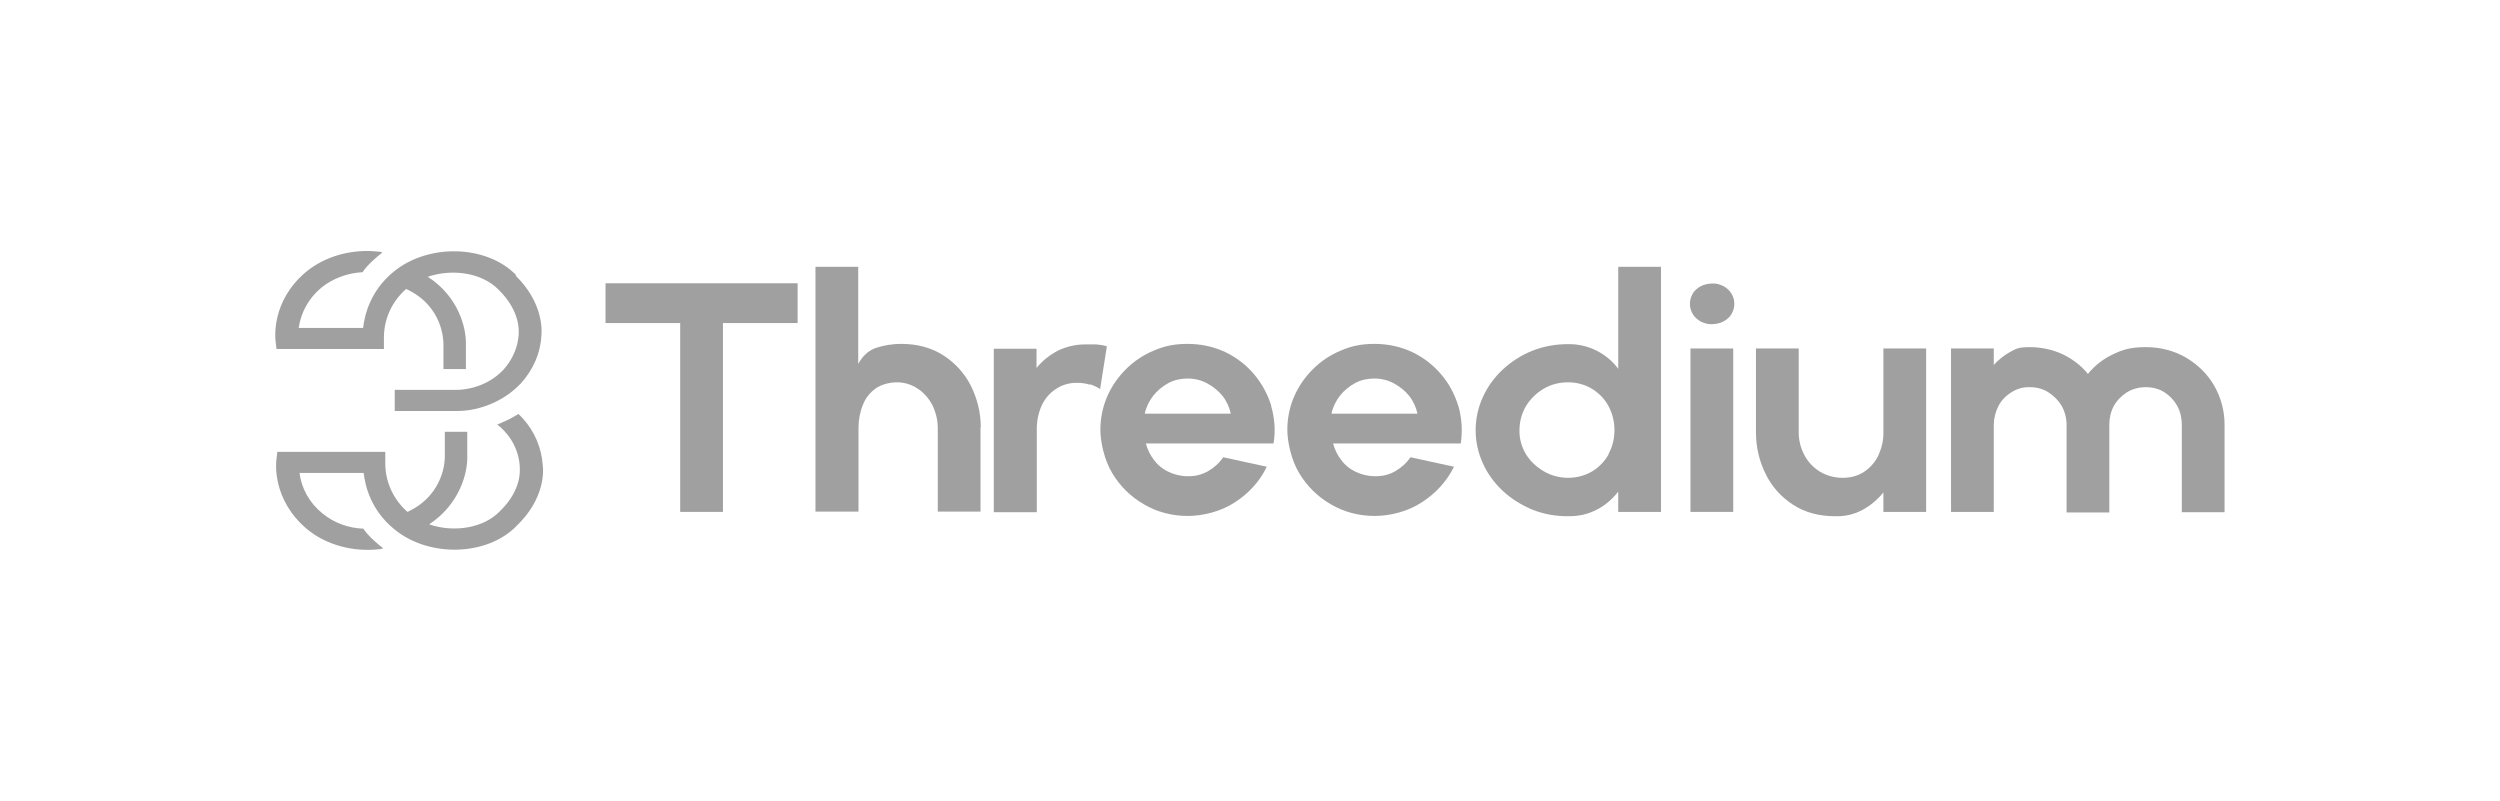 <?xml version="1.0" encoding="UTF-8"?>
<svg id="Layer_1" data-name="Layer 1" xmlns="http://www.w3.org/2000/svg" version="1.1" viewBox="0 0 924 296">
  <defs>
    <style>
      .cls-1 {
        fill-rule: evenodd;
      }

      .cls-1, .cls-2 {
        fill: #a0a0a0;
        stroke-width: 0px;
      }
    </style>
  </defs>
  <path class="cls-1" d="M294.8,119.4v-14.7h-71v14.7h27.6v69.8h15.8v-69.8h27.6,0Z"/>
  <path class="cls-1" d="M362.4,158v31.1h-15.8v-30.9c0-2.9-.7-5.8-2-8.5-1.3-2.4-3.1-4.6-5.5-6.1-2.2-1.5-4.9-2.3-7.6-2.3s-5.8.8-7.9,2.3c-2.2,1.6-3.8,3.7-4.7,6.1-1.1,2.7-1.6,5.6-1.6,8.5v30.9h-15.9v-90.5h15.8v35.9c1.6-2.9,3.7-4.9,6.5-5.9,3-1,6.2-1.5,9.4-1.5,5.9,0,11.1,1.4,15.5,4.2,4.4,2.8,7.9,6.7,10.2,11.2,2.4,4.8,3.7,10.1,3.7,15.4h-.1Z"/>
  <path class="cls-1" d="M402.8,142c1.3.4,2.6,1,3.8,1.8l2.5-15.8c-1.3-.4-2.6-.6-3.9-.7-1.4,0-2.8,0-4.2,0-3.5,0-7,.8-10.2,2.4-3,1.6-5.7,3.8-7.7,6.3v-7.1h-15.8v60.4h15.9v-30.9c0-2.9.6-5.8,1.8-8.5,1.1-2.4,2.9-4.6,5.2-6.1,2.4-1.6,5.2-2.4,8.1-2.3,1.5,0,3,.2,4.5.7h0Z"/>
  <path class="cls-1" d="M469.9,150.1c-1.3-4.3-3.5-8.3-6.4-11.8-2.9-3.4-6.5-6.2-10.7-8.2-4.3-2-9-3-13.9-3s-8.6.8-12.5,2.5c-3.9,1.6-7.4,4-10.3,6.9-3,3-5.3,6.4-6.9,10.1-1.7,3.9-2.5,8.1-2.5,12.3s1.4,11.1,4.4,16c2.8,4.7,6.8,8.7,11.7,11.5,4.9,2.9,10.5,4.3,16.2,4.3s12.4-1.7,17.5-5.1c5.1-3.3,9.2-7.8,11.7-13.1l-16.1-3.5c-1.4,2.1-3.4,3.9-5.7,5.2-2.3,1.3-4.9,1.9-7.5,1.8-2.5,0-5-.6-7.2-1.7-2.1-1-3.9-2.5-5.2-4.3-1.4-1.8-2.4-3.9-3-6.1h47.2c.8-4.6.4-9.4-.9-13.9h0ZM423.1,152.9c.5-2.4,1.6-4.6,3.1-6.6,1.5-1.9,3.4-3.5,5.6-4.7s4.7-1.7,7.2-1.7,5,.6,7.2,1.8,4.2,2.8,5.7,4.7,2.5,4.2,3,6.5h-31.8Z"/>
  <path class="cls-1" d="M539,150.1c-1.3-4.3-3.4-8.3-6.4-11.8-2.9-3.4-6.5-6.2-10.7-8.2-4.3-2-9-3-13.9-3s-8.6.8-12.5,2.5c-3.9,1.6-7.4,4-10.3,6.9-3,3-5.3,6.4-6.9,10.1-1.7,3.9-2.5,8.1-2.5,12.3s1.4,11.1,4.4,16c2.8,4.7,6.8,8.7,11.7,11.5,4.9,2.9,10.5,4.3,16.2,4.3s12.4-1.7,17.5-5.1c5.1-3.3,9.2-7.8,11.8-13.1l-16.1-3.5c-1.4,2.1-3.4,3.9-5.7,5.2-2.3,1.3-4.9,1.9-7.5,1.8-2.5,0-5-.6-7.2-1.7-2.1-1-3.9-2.5-5.2-4.3-1.4-1.8-2.4-3.9-3-6.1h47.2c.7-4.6.4-9.4-.9-13.9h0ZM492.1,152.9c.5-2.4,1.6-4.6,3.1-6.6,1.5-1.9,3.4-3.5,5.6-4.7s4.7-1.7,7.2-1.7,5,.6,7.2,1.8,4.2,2.8,5.7,4.7,2.5,4.2,3,6.5h-31.8Z"/>
  <path class="cls-1" d="M598.1,98.6v37.7c-2-2.7-4.7-5-7.8-6.6-3.3-1.7-7.1-2.6-10.9-2.5-4.5,0-9,.8-13.2,2.5-4,1.6-7.7,4-10.8,6.9-3.1,2.9-5.6,6.3-7.3,10.1-1.8,3.9-2.7,8.1-2.7,12.3s.9,8.4,2.7,12.3c1.7,3.8,4.2,7.2,7.3,10.1,3.1,2.9,6.8,5.2,10.8,6.9,4.2,1.7,8.6,2.5,13.2,2.5s7.6-.8,10.9-2.5c3.1-1.6,5.7-3.9,7.8-6.6v7.5h15.8v-90.6h-15.8ZM594.6,167.8c-1.4,2.6-3.5,4.8-6.1,6.4-2.7,1.6-5.8,2.4-8.9,2.4s-6.3-.8-9-2.4-5-3.7-6.6-6.3c-1.6-2.7-2.5-5.8-2.4-8.9,0-3.1.8-6.2,2.4-8.9,1.6-2.6,3.8-4.8,6.5-6.4,2.7-1.6,5.8-2.4,9-2.4s6.2.8,8.9,2.4c2.6,1.6,4.7,3.8,6.1,6.4,1.5,2.8,2.2,5.8,2.2,8.9s-.7,6.1-2.2,8.8h.1Z"/>
  <path class="cls-1" d="M629.7,119.3c1,.4,2.1.6,3.1.5,1.1,0,2.1-.2,3.1-.5,1-.4,1.9-.9,2.7-1.6.8-.7,1.4-1.5,1.8-2.5.4-.9.6-1.9.6-2.9s-.2-2-.6-2.9c-.4-.9-1-1.8-1.8-2.5s-1.7-1.3-2.7-1.6c-1-.4-2.1-.6-3.1-.5-1.1,0-2.1.2-3.1.5-1,.4-1.9.9-2.7,1.6s-1.4,1.5-1.8,2.5c-.4.9-.6,1.9-.6,2.9s.2,2,.6,2.9c.4.9,1,1.8,1.8,2.5s1.7,1.3,2.7,1.6h0Z"/>
  <path class="cls-2" d="M640.6,128.8h-15.8v60.4h15.8v-60.4Z"/>
  <path class="cls-1" d="M649,159.9v-31.1h15.8v30.9c0,3,.7,5.9,2.1,8.5,1.3,2.5,3.3,4.6,5.7,6.1,2.5,1.5,5.4,2.3,8.4,2.3s5.7-.7,8.1-2.3c2.3-1.6,4.1-3.7,5.2-6.1,1.2-2.7,1.9-5.6,1.8-8.5v-30.9h15.8v60.4h-15.8v-7.2c-2.1,2.6-4.7,4.8-7.6,6.4-3.1,1.7-6.6,2.5-10.2,2.4-6,0-11.2-1.4-15.5-4.2-4.4-2.8-7.9-6.7-10.1-11.2-2.5-4.9-3.7-10.2-3.7-15.6h0Z"/>
  <path class="cls-1" d="M721.1,128.8v60.4h15.8v-32.1c0-2.4.6-4.8,1.7-7,1.1-2.1,2.7-3.8,4.8-5.1,2-1.3,4.4-2,6.8-1.9,2.5,0,4.9.6,6.9,1.9,2,1.3,3.7,3,4.9,5,1.2,2.2,1.8,4.6,1.8,7v32.4h15.8v-32.4c0-2.4.5-4.8,1.7-7,1.1-2,2.8-3.7,4.8-5,2.1-1.3,4.5-1.9,7-1.9s4.9.6,6.9,1.9c2,1.3,3.6,3,4.7,5,1.2,2.2,1.7,4.6,1.7,7v32.3h15.8v-32.4c0-5-1.3-9.9-3.8-14.3-2.4-4.2-6-7.8-10.4-10.4s-9.6-3.9-14.9-3.9-8.3.8-12,2.6c-3.7,1.7-6.9,4.2-9.4,7.3-2.5-3.1-5.7-5.5-9.4-7.3-3.7-1.7-7.9-2.6-12.1-2.6s-5.1.6-7.3,1.8c-2.3,1.3-4.3,2.9-6,4.8v-6.1s-15.8,0-15.8,0Z"/>
  <g>
    <path class="cls-1" d="M190.8,101.7c-11-11.3-32.6-11.8-45.4-1.2-8.4,6.9-10.6,15.6-11.2,20.7h-23.8c.8-5.8,3.8-11.1,8.4-14.9,4.2-3.4,9.6-5.4,15.2-5.7,1.9-2.9,5.6-5.9,7-7l.3-.3c-.5-.2-.9-.3-1.5-.3-9.8-1.1-19.7,1.7-26.7,7.5-12.9,10.8-11.3,24.5-11.3,25.1l.4,3.4h39.7v-4.2c0-3.4.7-6.7,2.1-9.8,1.4-3.1,3.5-5.9,6.1-8.2,14,6.4,13.8,19.8,13.8,20.4v9.2h8.3v-9c.2-6.1-2.7-17.8-14.1-25.1,9.1-3.1,20.1-1.5,26.2,4.8h0c8.3,8.1,7.4,15.8,7.4,16.1v.5c-.3,4.7-2.3,9.2-5.5,12.8-2.1,2.3-4.8,4.2-7.8,5.5s-6.2,2-9.5,2.1h-23v7.8h23c4.5,0,8.9-1,13-2.8,4.1-1.8,7.7-4.3,10.7-7.5,4.5-5,7.2-11.2,7.5-17.6.2-1.9.7-12.2-9.6-22.2h.3Z"/>
    <path class="cls-1" d="M192.9,154.3c-.4-.4-.9-1-1.3-1.3h0s-1.6,1-3.5,2c-1.8.9-4.3,1.9-4.3,1.9,1,.8,1.9,1.6,2.8,2.6,3.3,3.6,5.2,8.1,5.5,12.8v.6c0,.3,1,8-7.3,16h0c-6.1,6.4-17.1,8-26.2,4.9,11.3-7.4,14.3-19.1,14.1-25.2v-9h-8.3v9.2c0,.6.2,13.9-13.8,20.4-2.6-2.3-4.7-5.1-6.1-8.2-1.4-3.1-2.1-6.4-2.1-9.8v-4.2h-39.9l-.4,3.4c0,.6-1.6,14.2,11.3,25.1,6.9,5.8,16.9,8.6,26.7,7.5.5,0,1-.2,1.5-.3l-.3-.3c-1.4-1.1-5.1-4.1-7-7-5.6-.2-11-2.2-15.2-5.7-4.7-3.8-7.7-9.2-8.4-14.9h23.7c.6,5.1,2.8,13.8,11.2,20.7,12.8,10.7,34.5,10.1,45.4-1.2,10.4-10,9.9-20.3,9.6-22.2-.4-6.5-3-12.7-7.5-17.6l-.2-.2Z"/>
  </g>
</svg>

